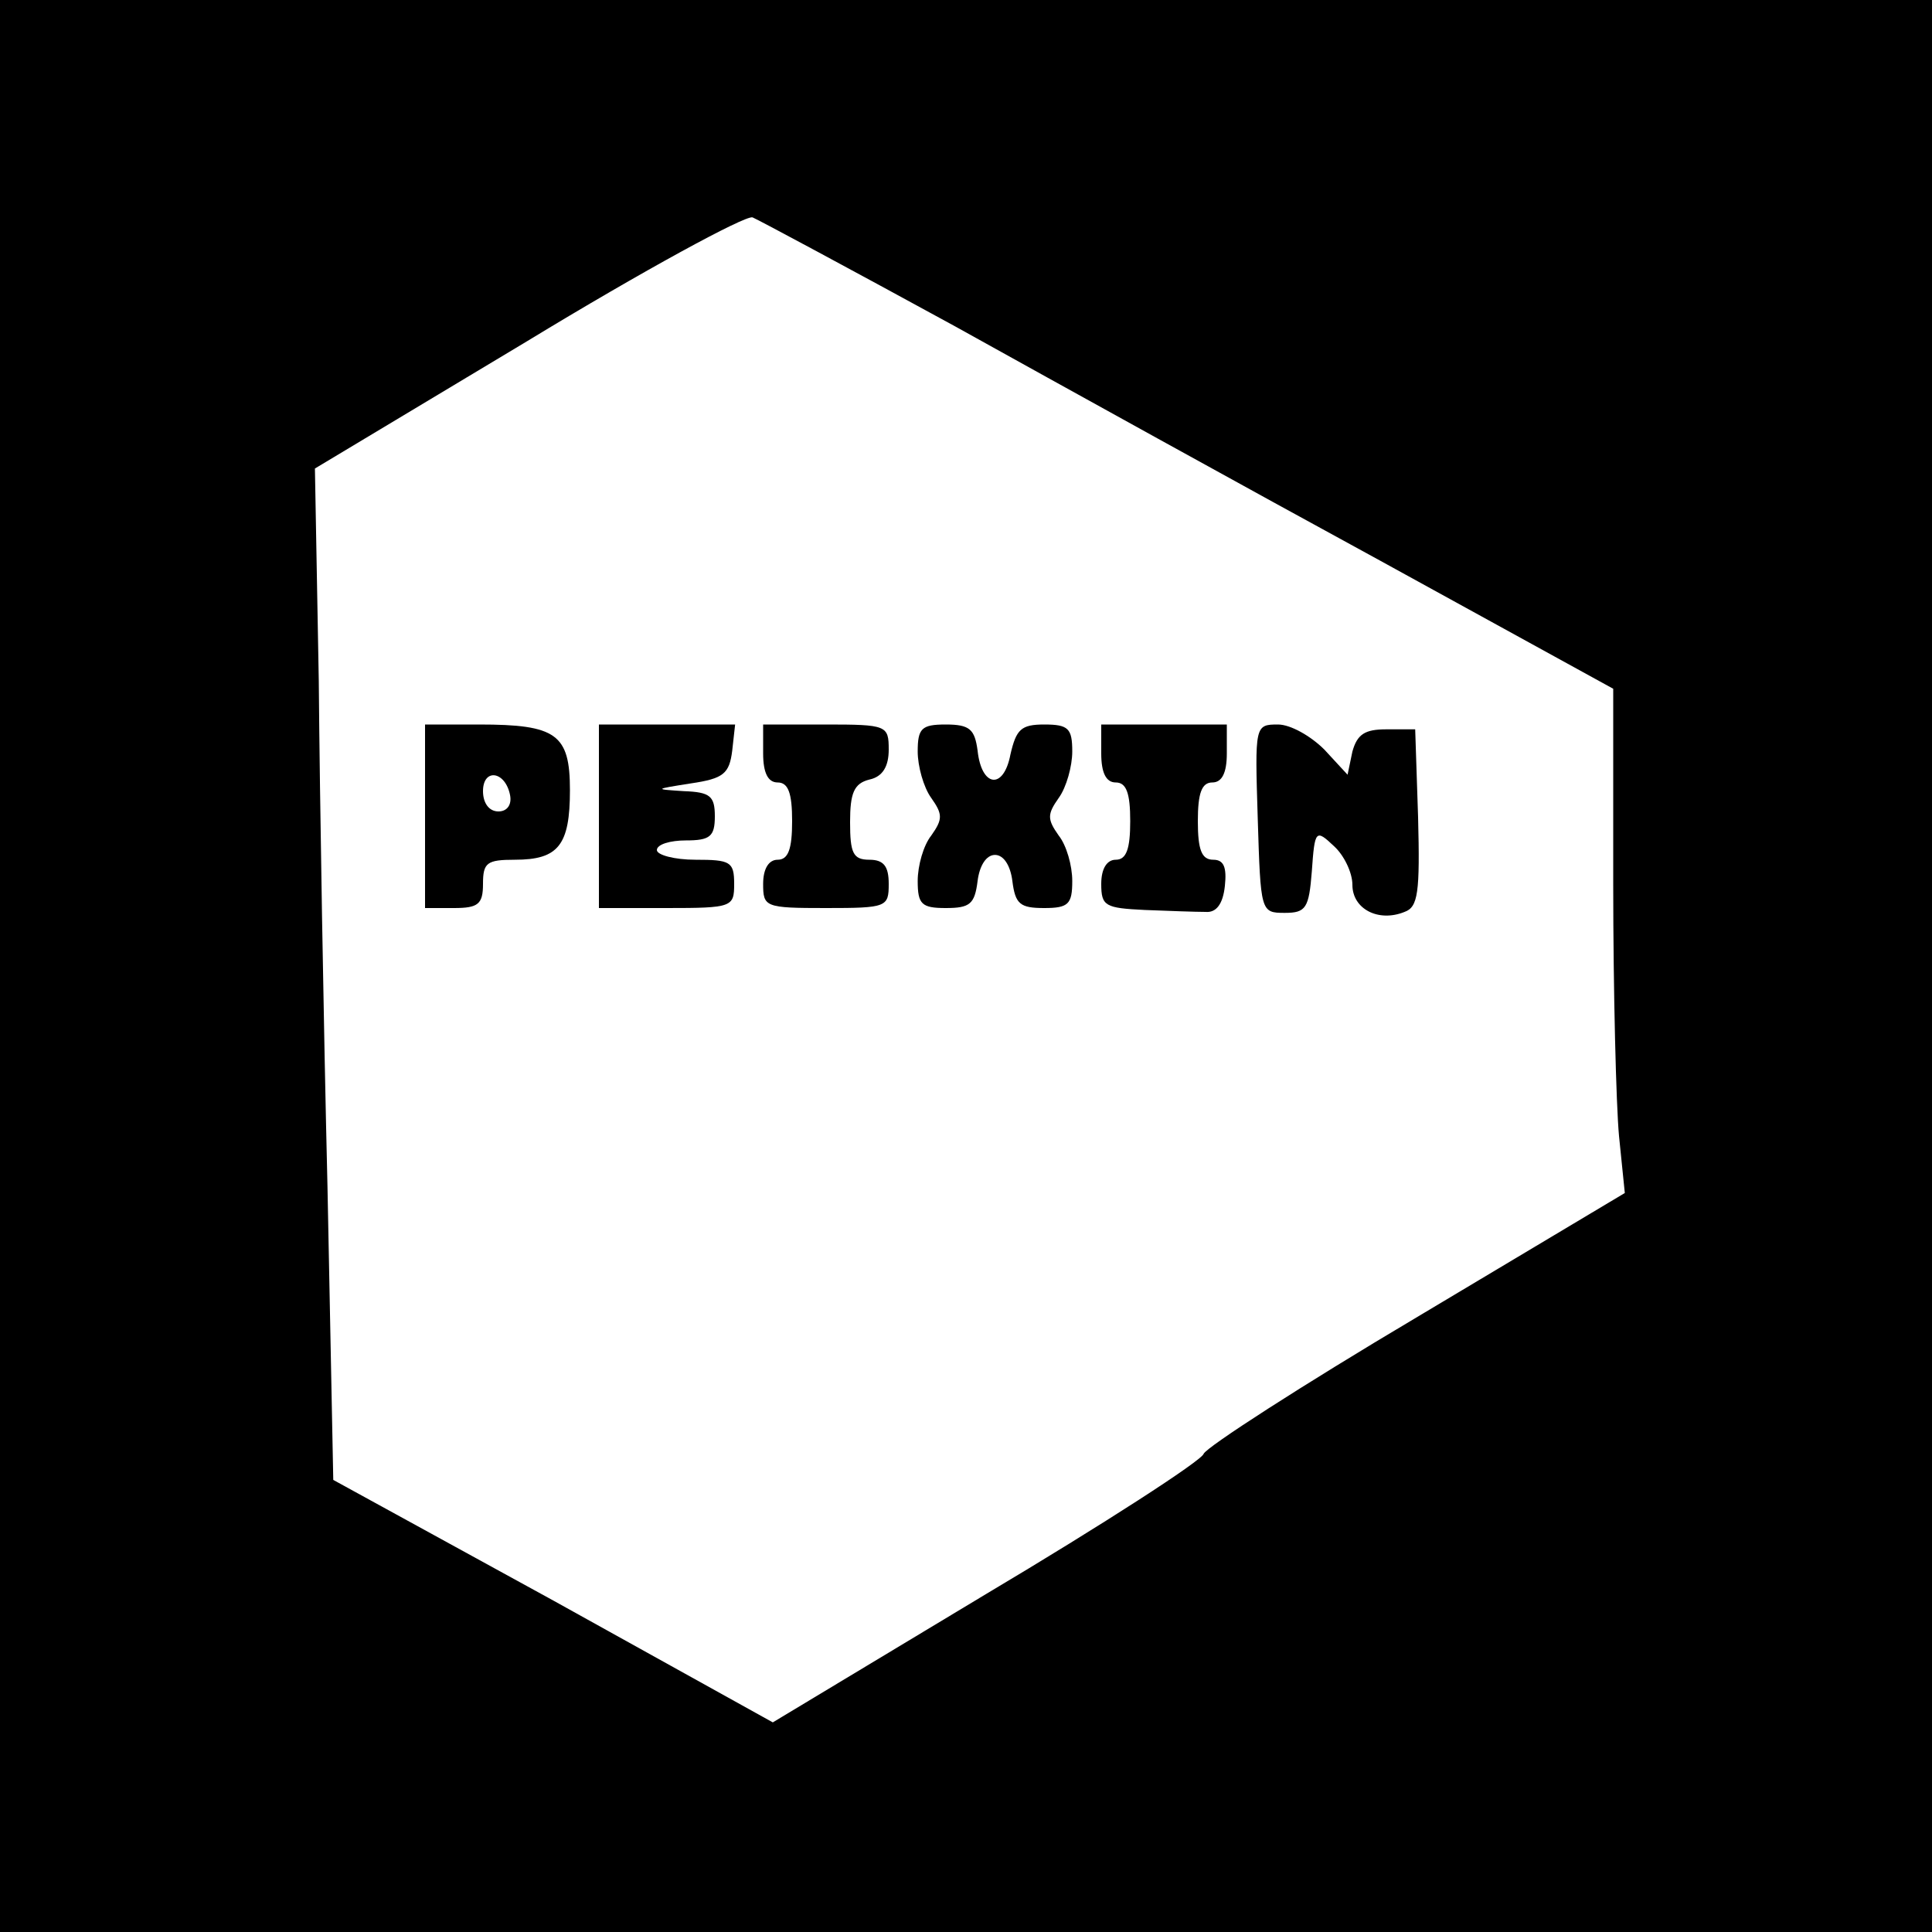 <?xml version="1.0" standalone="no"?>
<!DOCTYPE svg PUBLIC "-//W3C//DTD SVG 20010904//EN"
 "http://www.w3.org/TR/2001/REC-SVG-20010904/DTD/svg10.dtd">
<svg version="1.0" xmlns="http://www.w3.org/2000/svg"
 width="200pt" height="200pt" viewBox="0 0 200 200"
 preserveAspectRatio="xMidYMid meet">

<g transform="translate(0,200) scale(0.1,-0.1)"
fill="#000000" stroke="none">
<path d="M0 1000 l0 -1000 1000 0 1000 0 0 1000 0 1000 -1000 0 -1000 0 0
-1000z m989 662 c108 -60 305 -169 439 -242 l242 -133 0 -202 c0 -111 3 -229
6 -261 l6 -59 -216 -129 c-118 -70 -217 -134 -220 -141 -2 -7 -104 -73 -225
-145 l-221 -133 -227 126 -228 125 -6 304 c-4 166 -8 402 -9 523 l-4 220 220
132 c120 73 225 130 233 128 7 -3 102 -54 210 -113z"/>
<path d="M440 1155 l0 -95 30 0 c25 0 30 4 30 25 0 22 4 25 33 25 45 0 57 15
57 72 0 58 -14 68 -94 68 l-56 0 0 -95z m88 22 c2 -10 -3 -17 -12 -17 -10 0
-16 9 -16 21 0 24 23 21 28 -4z"/>
<path d="M620 1155 l0 -95 70 0 c68 0 70 1 70 25 0 23 -4 25 -40 25 -22 0 -40
5 -40 10 0 6 14 10 30 10 25 0 30 4 30 25 0 21 -5 25 -32 26 -31 2 -31 2 7 8
34 5 40 10 43 34 l3 27 -70 0 -71 0 0 -95z"/>
<path d="M790 1220 c0 -20 5 -30 15 -30 11 0 15 -11 15 -40 0 -29 -4 -40 -15
-40 -9 0 -15 -9 -15 -25 0 -24 2 -25 65 -25 63 0 65 1 65 25 0 18 -5 25 -20
25 -17 0 -20 7 -20 39 0 30 4 40 20 44 14 3 20 14 20 31 0 25 -2 26 -65 26
l-65 0 0 -30z"/>
<path d="M950 1222 c0 -15 6 -37 14 -48 12 -17 12 -22 0 -39 -8 -10 -14 -31
-14 -47 0 -24 4 -28 29 -28 25 0 30 4 33 28 2 16 9 27 18 27 9 0 16 -11 18
-27 3 -24 8 -28 33 -28 25 0 29 4 29 28 0 16 -6 37 -14 47 -12 17 -12 22 0 39
8 11 14 33 14 48 0 24 -4 28 -29 28 -24 0 -29 -5 -35 -31 -7 -37 -30 -34 -34
4 -3 22 -8 27 -33 27 -25 0 -29 -4 -29 -28z"/>
<path d="M1140 1220 c0 -20 5 -30 15 -30 11 0 15 -11 15 -40 0 -29 -4 -40 -15
-40 -9 0 -15 -9 -15 -25 0 -23 4 -25 45 -27 25 -1 53 -2 63 -2 11 -1 18 8 20
27 2 19 -1 27 -12 27 -12 0 -16 10 -16 40 0 29 4 40 15 40 10 0 15 10 15 30
l0 30 -65 0 -65 0 0 -30z"/>
<path d="M1302 1153 c3 -97 3 -98 28 -98 22 0 25 5 28 43 3 43 4 44 23 26 10
-9 19 -27 19 -40 0 -25 27 -39 54 -28 14 5 16 20 14 98 l-3 91 -30 0 c-22 0
-30 -5 -35 -23 l-5 -24 -24 26 c-14 14 -35 26 -48 26 -24 0 -24 -1 -21 -97z"/>
</g>
</svg>
